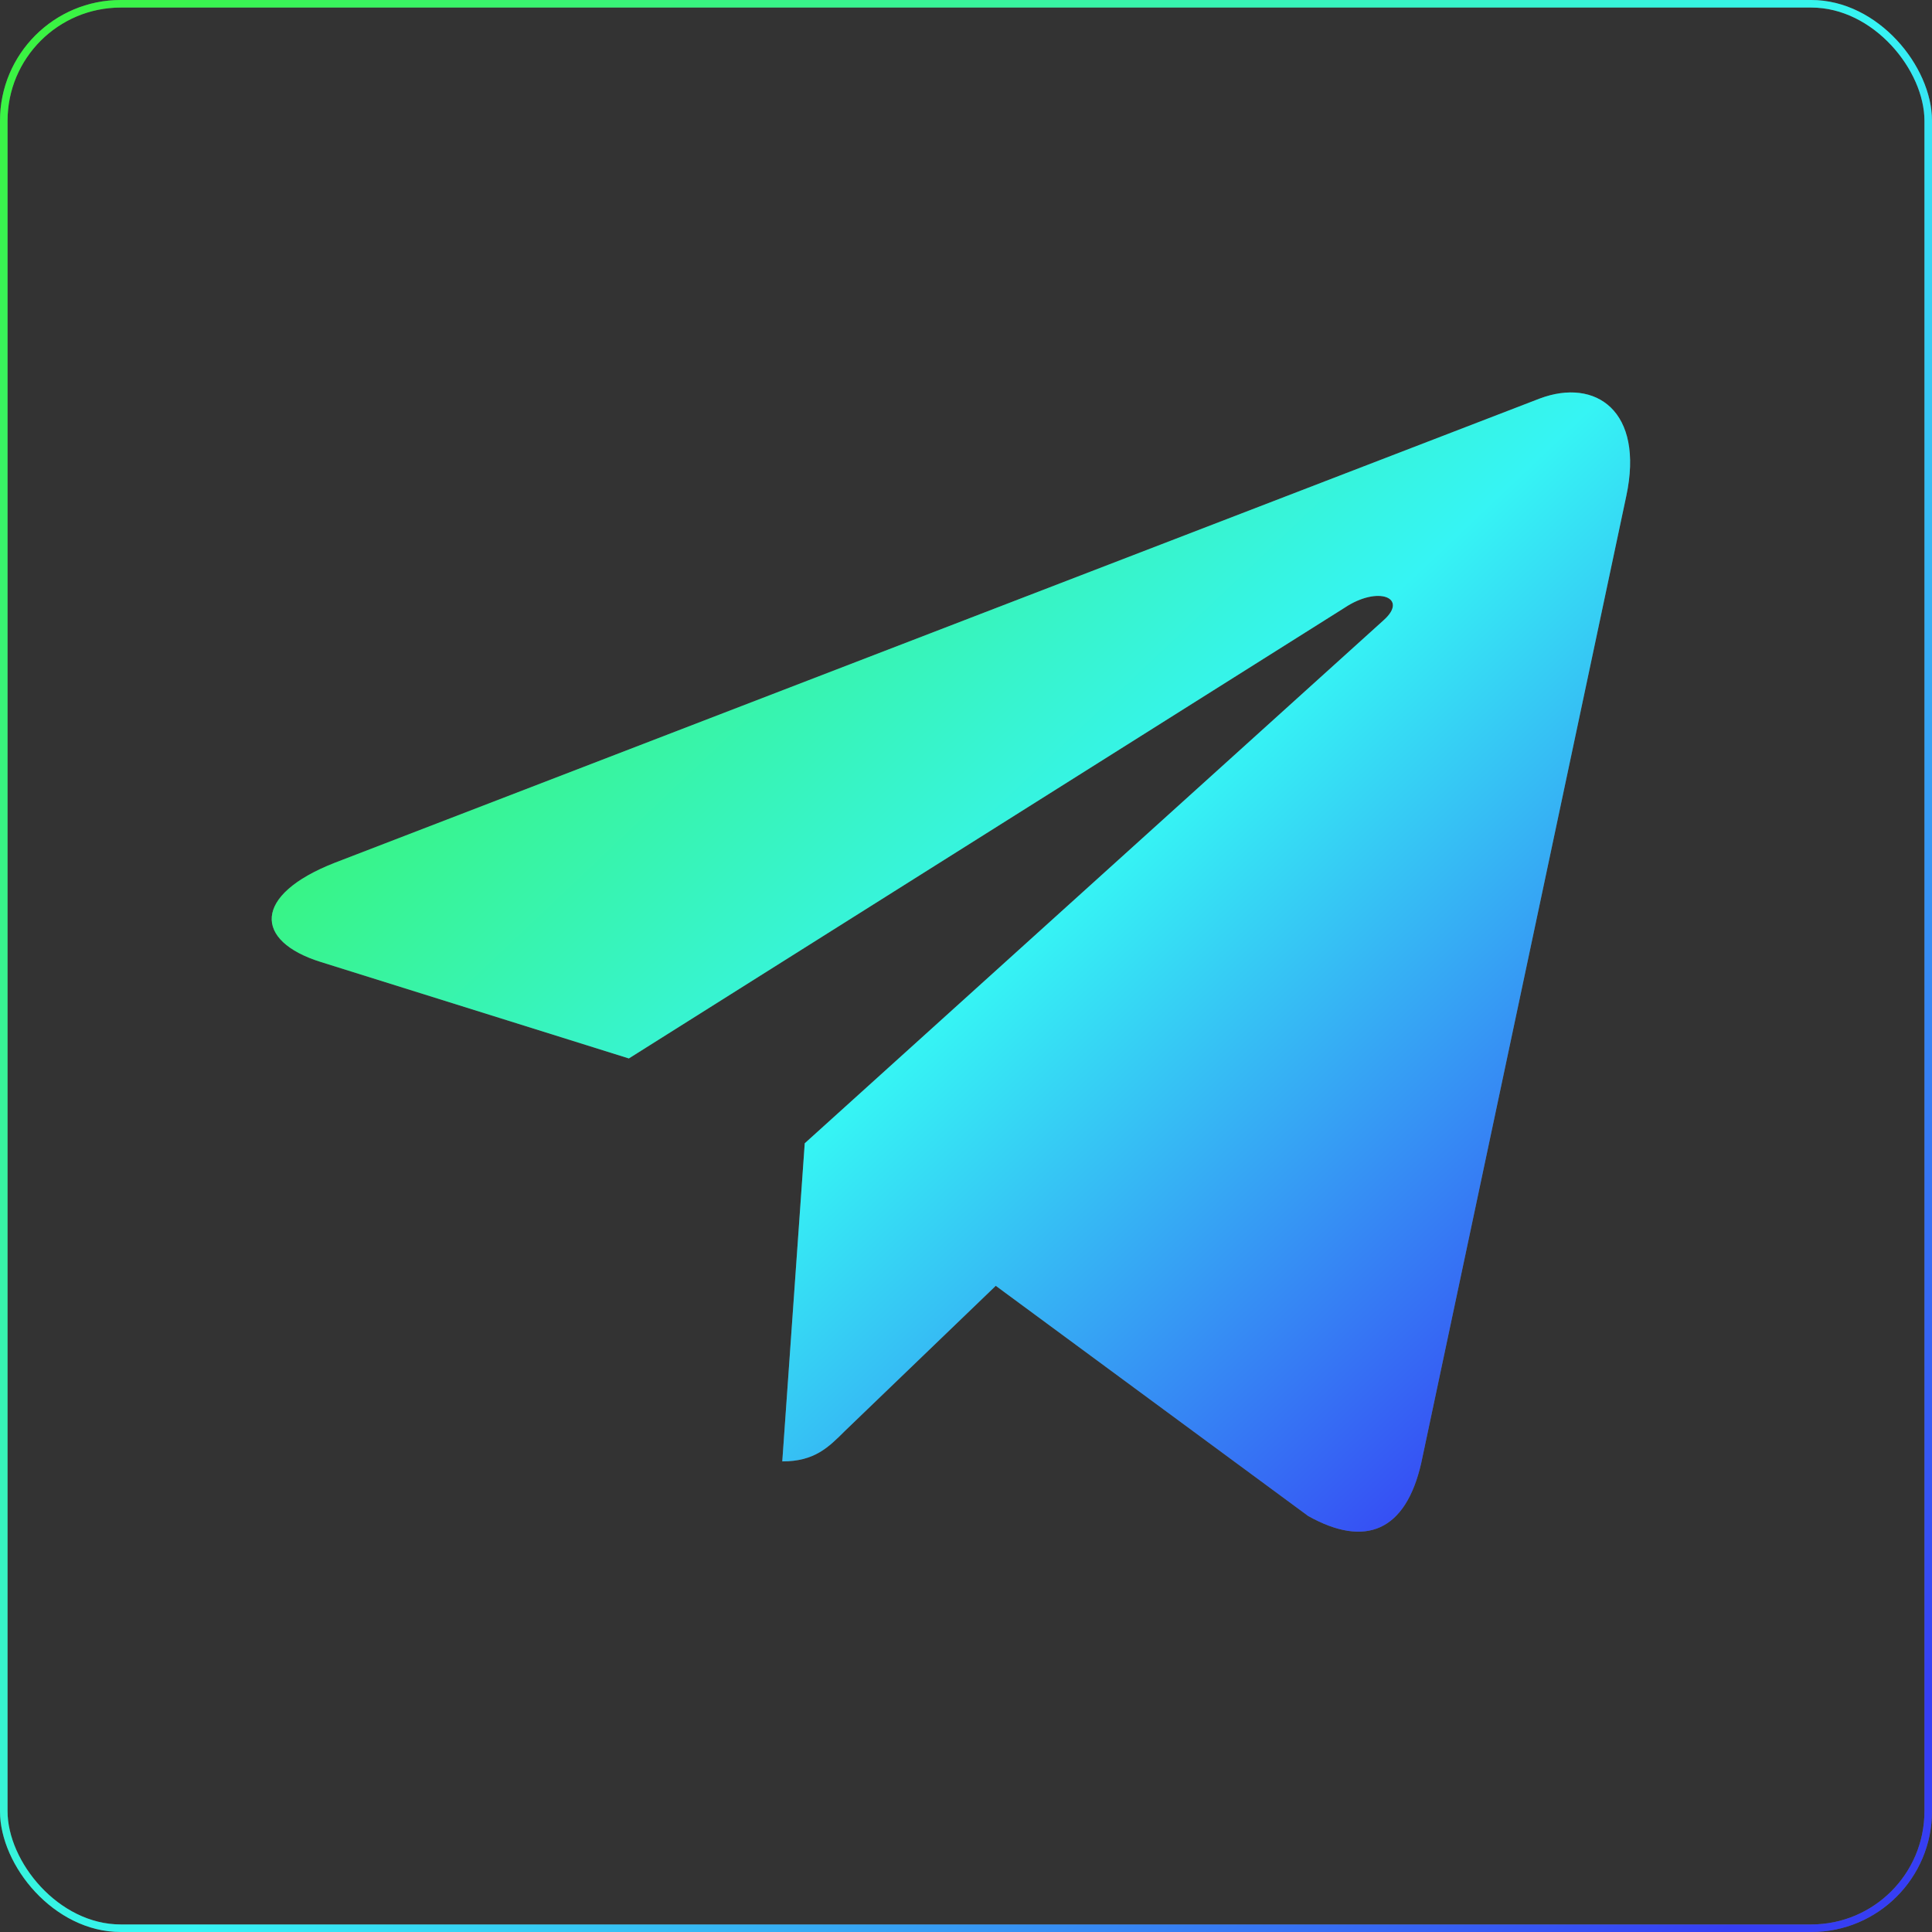 <svg width="256" height="256" viewBox="0 0 256 256" fill="none" xmlns="http://www.w3.org/2000/svg">
<rect x="0" y="0" width="256" height="256" fill="#333333" stroke="none"/>
<path d="M215.487 65.739L188.323 193.842C186.272 202.881 180.93 205.132 173.337 200.876L131.945 170.375L111.976 189.586C109.764 191.797 107.919 193.643 103.657 193.643L106.633 151.492L183.341 82.179C186.678 79.208 182.614 77.556 178.159 80.533L83.327 140.248L42.502 127.466C33.623 124.695 33.462 118.588 44.353 114.325L204.036 52.803C211.43 50.032 217.898 54.449 215.487 65.746V65.739Z" fill="white" fill-opacity="0.2"/>
<path d="M215.487 65.739L188.323 193.842C186.272 202.881 180.93 205.132 173.337 200.876L131.945 170.375L111.976 189.586C109.764 191.797 107.919 193.643 103.657 193.643L106.633 151.492L183.341 82.179C186.678 79.208 182.614 77.556 178.159 80.533L83.327 140.248L42.502 127.466C33.623 124.695 33.462 118.588 44.353 114.325L204.036 52.803C211.43 50.032 217.898 54.449 215.487 65.746V65.739Z" fill="url(#paint0_linear)"/>
<rect x="0.5" y="0.5" width="255" height="255" rx="15.5" stroke="white" stroke-opacity="0.2"/>
<rect x="0.5" y="0.5" width="255" height="255" rx="15.5" stroke="url(#paint1_linear)"/>
<defs>
<linearGradient id="paint0_linear" x1="48.706" y1="35.013" x2="202.569" y2="197.365" gradientUnits="userSpaceOnUse">
<stop stop-color="#3AF436"/>
<stop offset="0.56" stop-color="#36F4F4"/>
<stop offset="1" stop-color="#363EF4"/>
</linearGradient>
<linearGradient id="paint1_linear" x1="18.071" y1="-28.807" x2="277.439" y2="200.708" gradientUnits="userSpaceOnUse">
<stop stop-color="#3AF436"/>
<stop offset="0.56" stop-color="#36F4F4"/>
<stop offset="1" stop-color="#363EF4"/>
</linearGradient>
</defs>
</svg>
